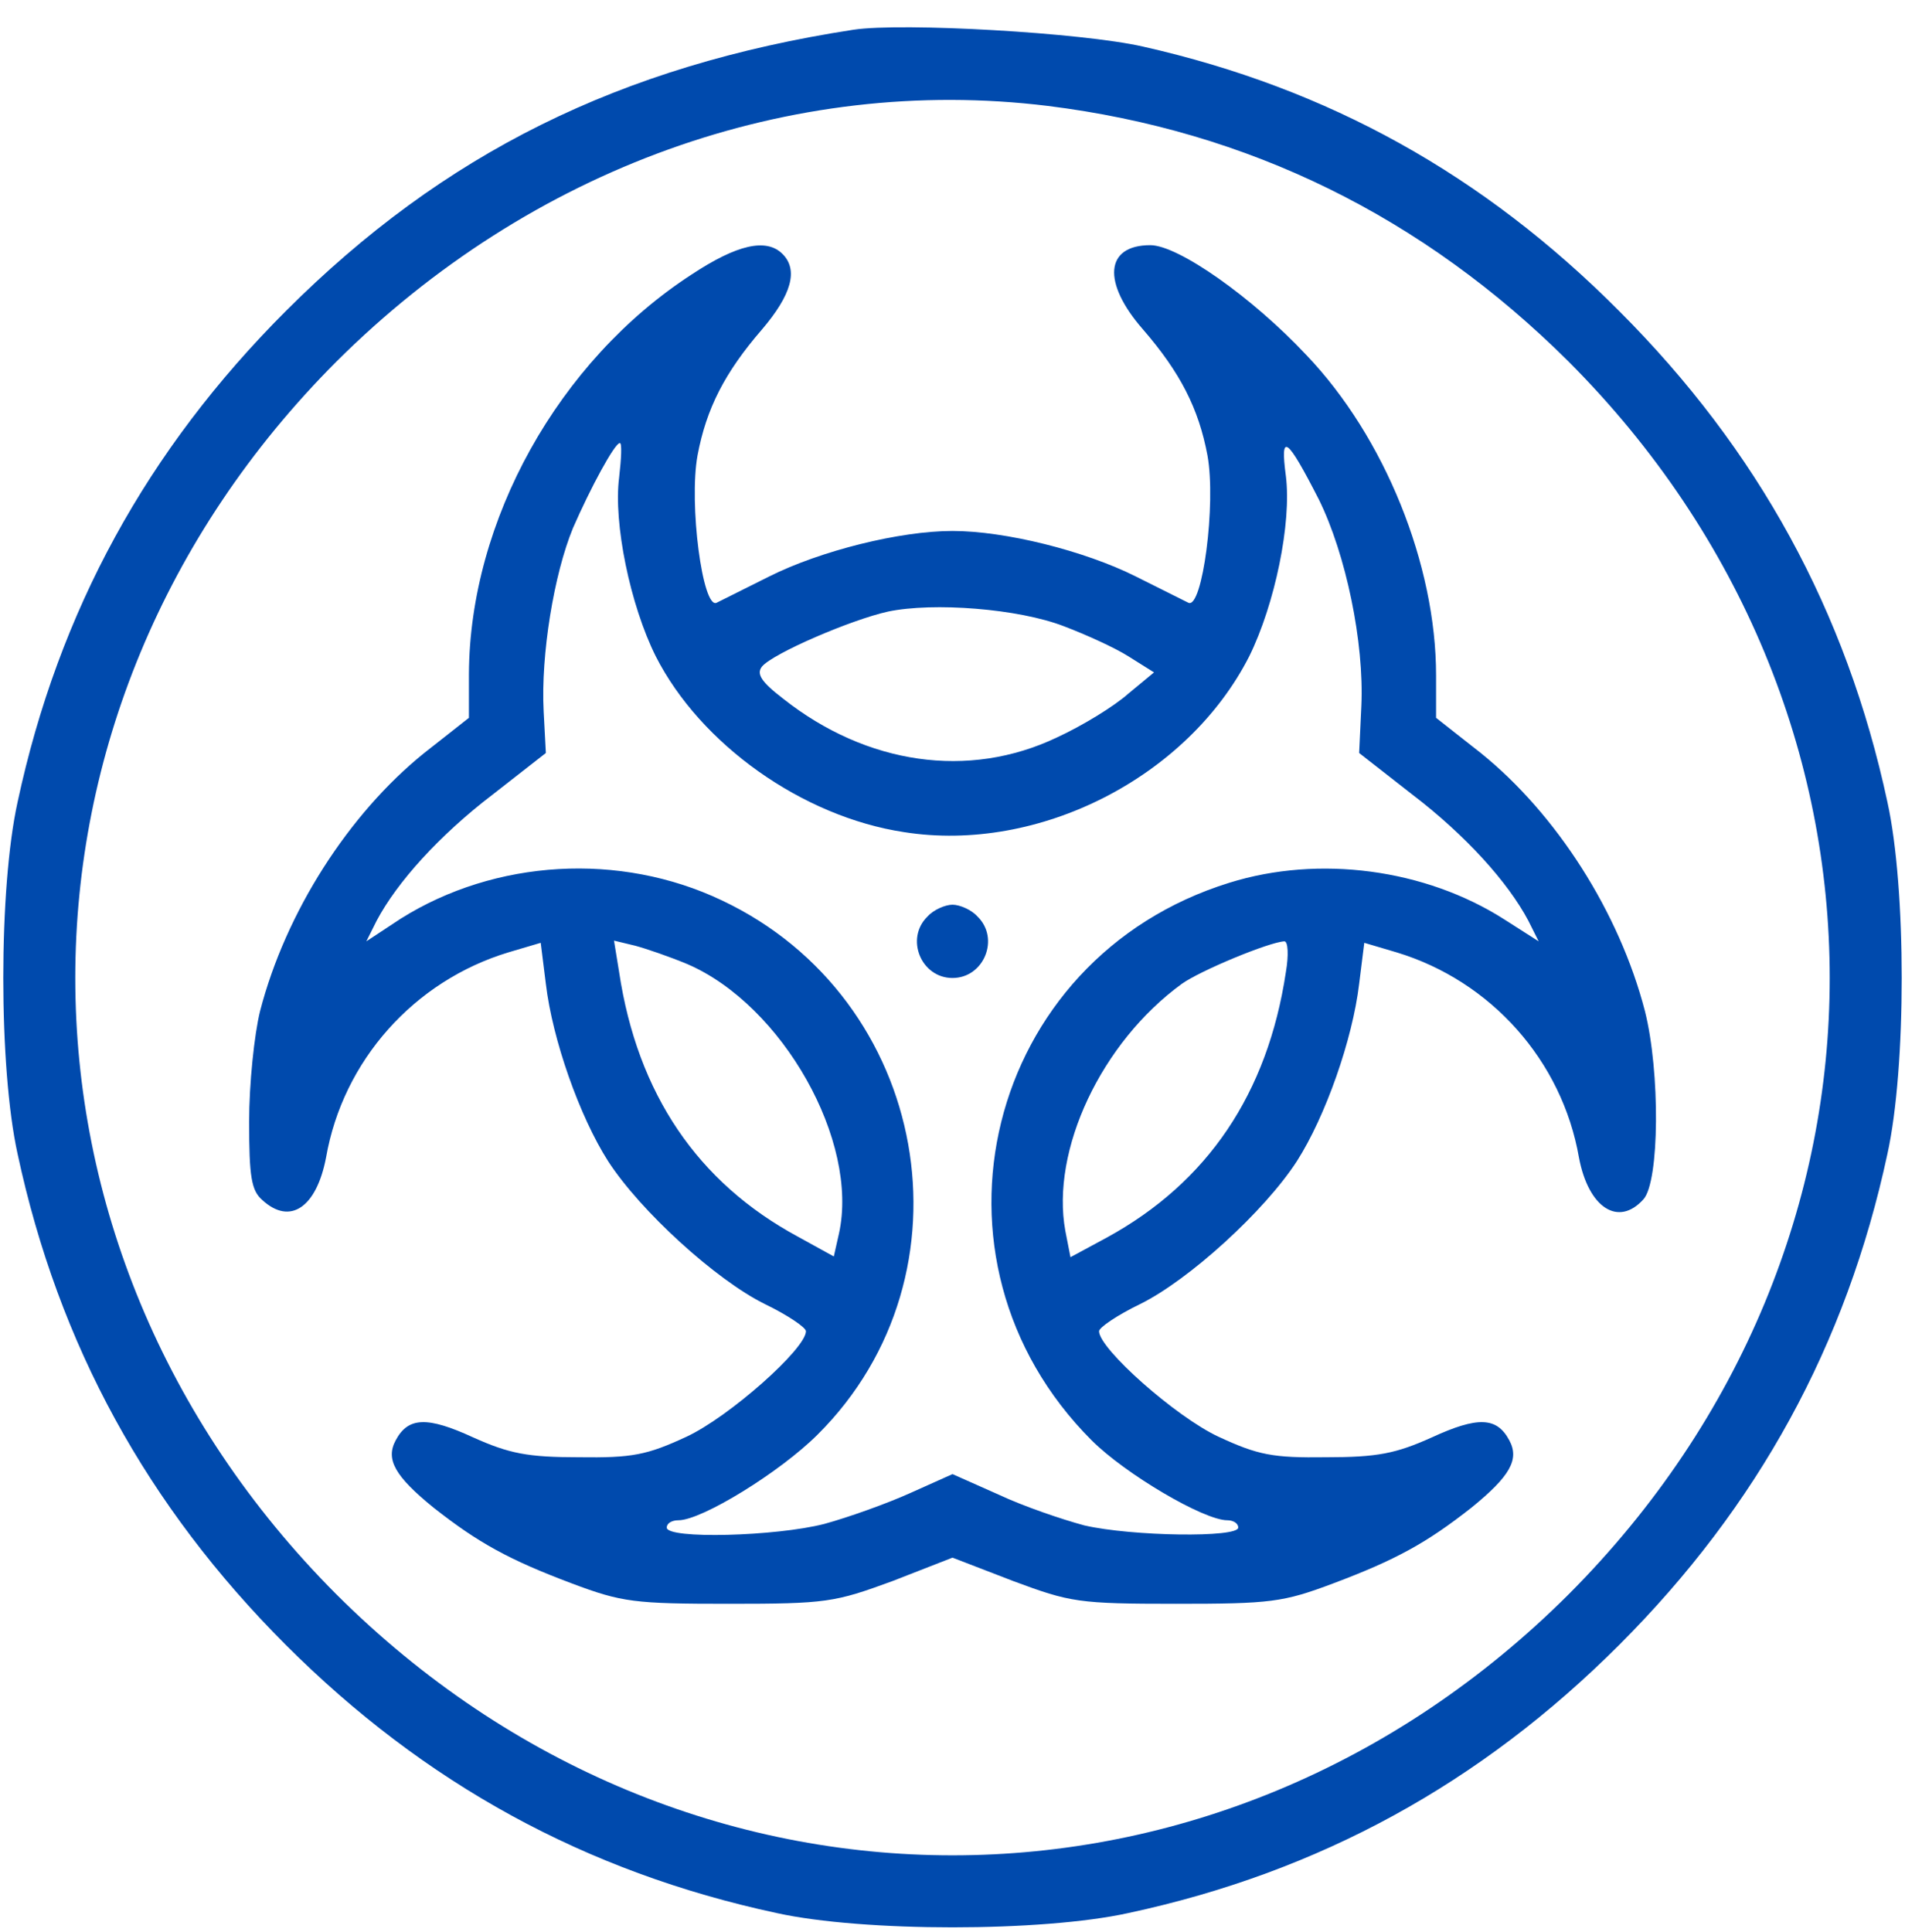 <svg width="71" height="72" viewBox="0 0 71 72" fill="none" xmlns="http://www.w3.org/2000/svg">
<g clip-path="url(#clip0_21_307)">
<path d="M31.814 1.107C23.102 2.446 16.521 5.722 10.65 11.594C5.489 16.755 2.185 22.762 0.655 29.89C-0.055 33.112 -0.055 39.775 0.655 42.998C2.185 50.125 5.489 56.133 10.65 61.294C15.811 66.455 21.819 69.759 28.946 71.288C32.169 71.998 38.832 71.998 42.054 71.288C49.181 69.759 55.189 66.455 60.35 61.294C65.511 56.133 68.815 50.125 70.345 42.998C71.055 39.775 71.055 33.112 70.345 29.89C68.815 22.762 65.511 16.755 60.35 11.594C55.298 6.514 49.509 3.292 42.6 1.736C40.334 1.217 33.643 0.834 31.814 1.107ZM39.05 3.947C46.532 4.876 53.032 8.071 58.466 13.478C71.437 26.476 71.437 46.411 58.466 59.409C45.467 72.38 25.533 72.38 12.534 59.409C-0.437 46.411 -0.437 26.476 12.534 13.478C19.771 6.269 29.465 2.773 39.05 3.947Z" fill="#004AAD"/>
<path d="M25.779 10.228C20.808 13.451 17.504 19.404 17.477 25.111V26.749L15.811 28.06C12.998 30.327 10.65 33.986 9.694 37.672C9.476 38.546 9.285 40.403 9.285 41.796C9.285 43.844 9.367 44.363 9.776 44.718C10.814 45.674 11.797 44.991 12.152 43.134C12.78 39.529 15.429 36.553 18.952 35.488L20.153 35.133L20.344 36.662C20.59 38.737 21.6 41.605 22.665 43.271C23.867 45.127 26.68 47.694 28.509 48.596C29.356 49.005 30.038 49.469 30.038 49.606C30.038 50.261 27.171 52.801 25.587 53.538C24.113 54.221 23.567 54.33 21.573 54.303C19.662 54.303 18.979 54.166 17.641 53.566C15.92 52.774 15.21 52.801 14.746 53.675C14.364 54.385 14.719 55.013 16.166 56.187C17.832 57.498 18.979 58.126 21.3 59C23.184 59.71 23.648 59.764 27.171 59.764C30.803 59.764 31.104 59.71 33.261 58.918L35.5 58.044L37.767 58.918C39.897 59.71 40.197 59.764 43.829 59.764C47.352 59.764 47.816 59.71 49.7 59C52.021 58.126 53.168 57.498 54.834 56.187C56.281 55.013 56.636 54.385 56.254 53.675C55.79 52.801 55.08 52.774 53.359 53.566C52.021 54.166 51.339 54.303 49.427 54.303C47.434 54.33 46.887 54.221 45.413 53.538C43.829 52.801 40.962 50.261 40.962 49.606C40.962 49.469 41.644 49.005 42.491 48.596C44.32 47.694 47.133 45.127 48.335 43.271C49.4 41.605 50.41 38.737 50.656 36.662L50.847 35.133L52.048 35.488C55.571 36.553 58.22 39.529 58.848 43.134C59.203 45.018 60.323 45.728 61.251 44.691C61.852 44.035 61.879 39.939 61.306 37.672C60.35 33.986 58.002 30.327 55.189 28.06L53.523 26.749V25.166C53.523 21.042 51.612 16.291 48.69 13.232C46.669 11.075 43.911 9.136 42.873 9.136C41.18 9.136 41.071 10.529 42.6 12.276C43.993 13.887 44.675 15.226 45.003 16.973C45.331 18.776 44.812 22.708 44.293 22.462C44.184 22.407 43.31 21.971 42.327 21.479C40.415 20.523 37.466 19.786 35.5 19.786C33.534 19.786 30.585 20.523 28.673 21.479C27.69 21.971 26.816 22.407 26.707 22.462C26.188 22.708 25.669 18.776 25.997 16.973C26.325 15.226 27.007 13.887 28.4 12.276C29.492 10.993 29.765 10.064 29.165 9.464C28.564 8.863 27.472 9.109 25.779 10.228ZM23.075 17.793C22.857 19.486 23.485 22.544 24.44 24.456C26.106 27.733 29.902 30.436 33.698 31.009C38.722 31.801 44.266 28.961 46.56 24.456C47.515 22.517 48.144 19.486 47.925 17.738C47.707 16.099 47.952 16.263 49.154 18.612C50.164 20.66 50.847 23.937 50.738 26.312L50.656 28.06L52.649 29.617C54.615 31.119 56.199 32.866 56.964 34.314L57.346 35.078L56.063 34.259C53.114 32.375 49.154 31.856 45.822 32.894C36.729 35.706 33.944 46.93 40.688 53.675C41.945 54.931 44.867 56.651 45.74 56.651C45.959 56.651 46.15 56.761 46.15 56.924C46.15 57.307 42.19 57.252 40.415 56.843C39.596 56.624 38.149 56.133 37.22 55.696L35.5 54.931L33.916 55.641C33.07 56.023 31.622 56.542 30.721 56.788C28.919 57.252 24.85 57.361 24.85 56.924C24.85 56.761 25.041 56.651 25.287 56.651C26.161 56.651 29.083 54.849 30.475 53.456C36.483 47.476 34.654 37.208 26.898 33.549C23.102 31.747 18.46 32.02 14.937 34.232L13.654 35.078L14.036 34.314C14.801 32.866 16.385 31.119 18.351 29.617L20.344 28.06L20.262 26.504C20.153 24.401 20.645 21.397 21.355 19.677C22.01 18.175 22.911 16.509 23.102 16.509C23.184 16.509 23.157 17.082 23.075 17.793ZM39.651 23.336C40.443 23.636 41.535 24.128 42.054 24.456L43.01 25.056L42.054 25.848C41.535 26.312 40.334 27.05 39.378 27.487C36.101 29.043 32.305 28.497 29.192 26.039C28.373 25.411 28.182 25.111 28.4 24.838C28.81 24.346 31.732 23.09 33.097 22.79C34.79 22.435 37.958 22.681 39.651 23.336ZM25.615 35.925C29.165 37.454 32.032 42.533 31.267 45.974L31.076 46.821L29.738 46.083C25.997 44.062 23.758 40.758 23.075 36.225L22.884 35.051L23.676 35.242C24.085 35.351 24.959 35.652 25.615 35.925ZM47.925 36.225C47.242 40.758 45.003 44.062 41.262 46.111L39.897 46.848L39.705 45.865C39.159 42.861 41.044 38.847 44.047 36.662C44.73 36.171 47.297 35.106 47.87 35.078C48.007 35.078 48.034 35.597 47.925 36.225Z" fill="#004AAD"/>
<path d="M34.572 34.15C33.725 34.969 34.326 36.444 35.5 36.444C36.674 36.444 37.275 34.969 36.428 34.15C36.21 33.904 35.773 33.713 35.5 33.713C35.227 33.713 34.79 33.904 34.572 34.15Z" fill="#004AAD"/>
</g>
<defs>
<clipPath id="clip0_21_307">
<rect width="71" height="71" fill="white" transform="translate(0 0.944)"/>
</clipPath>
</defs>
</svg>
